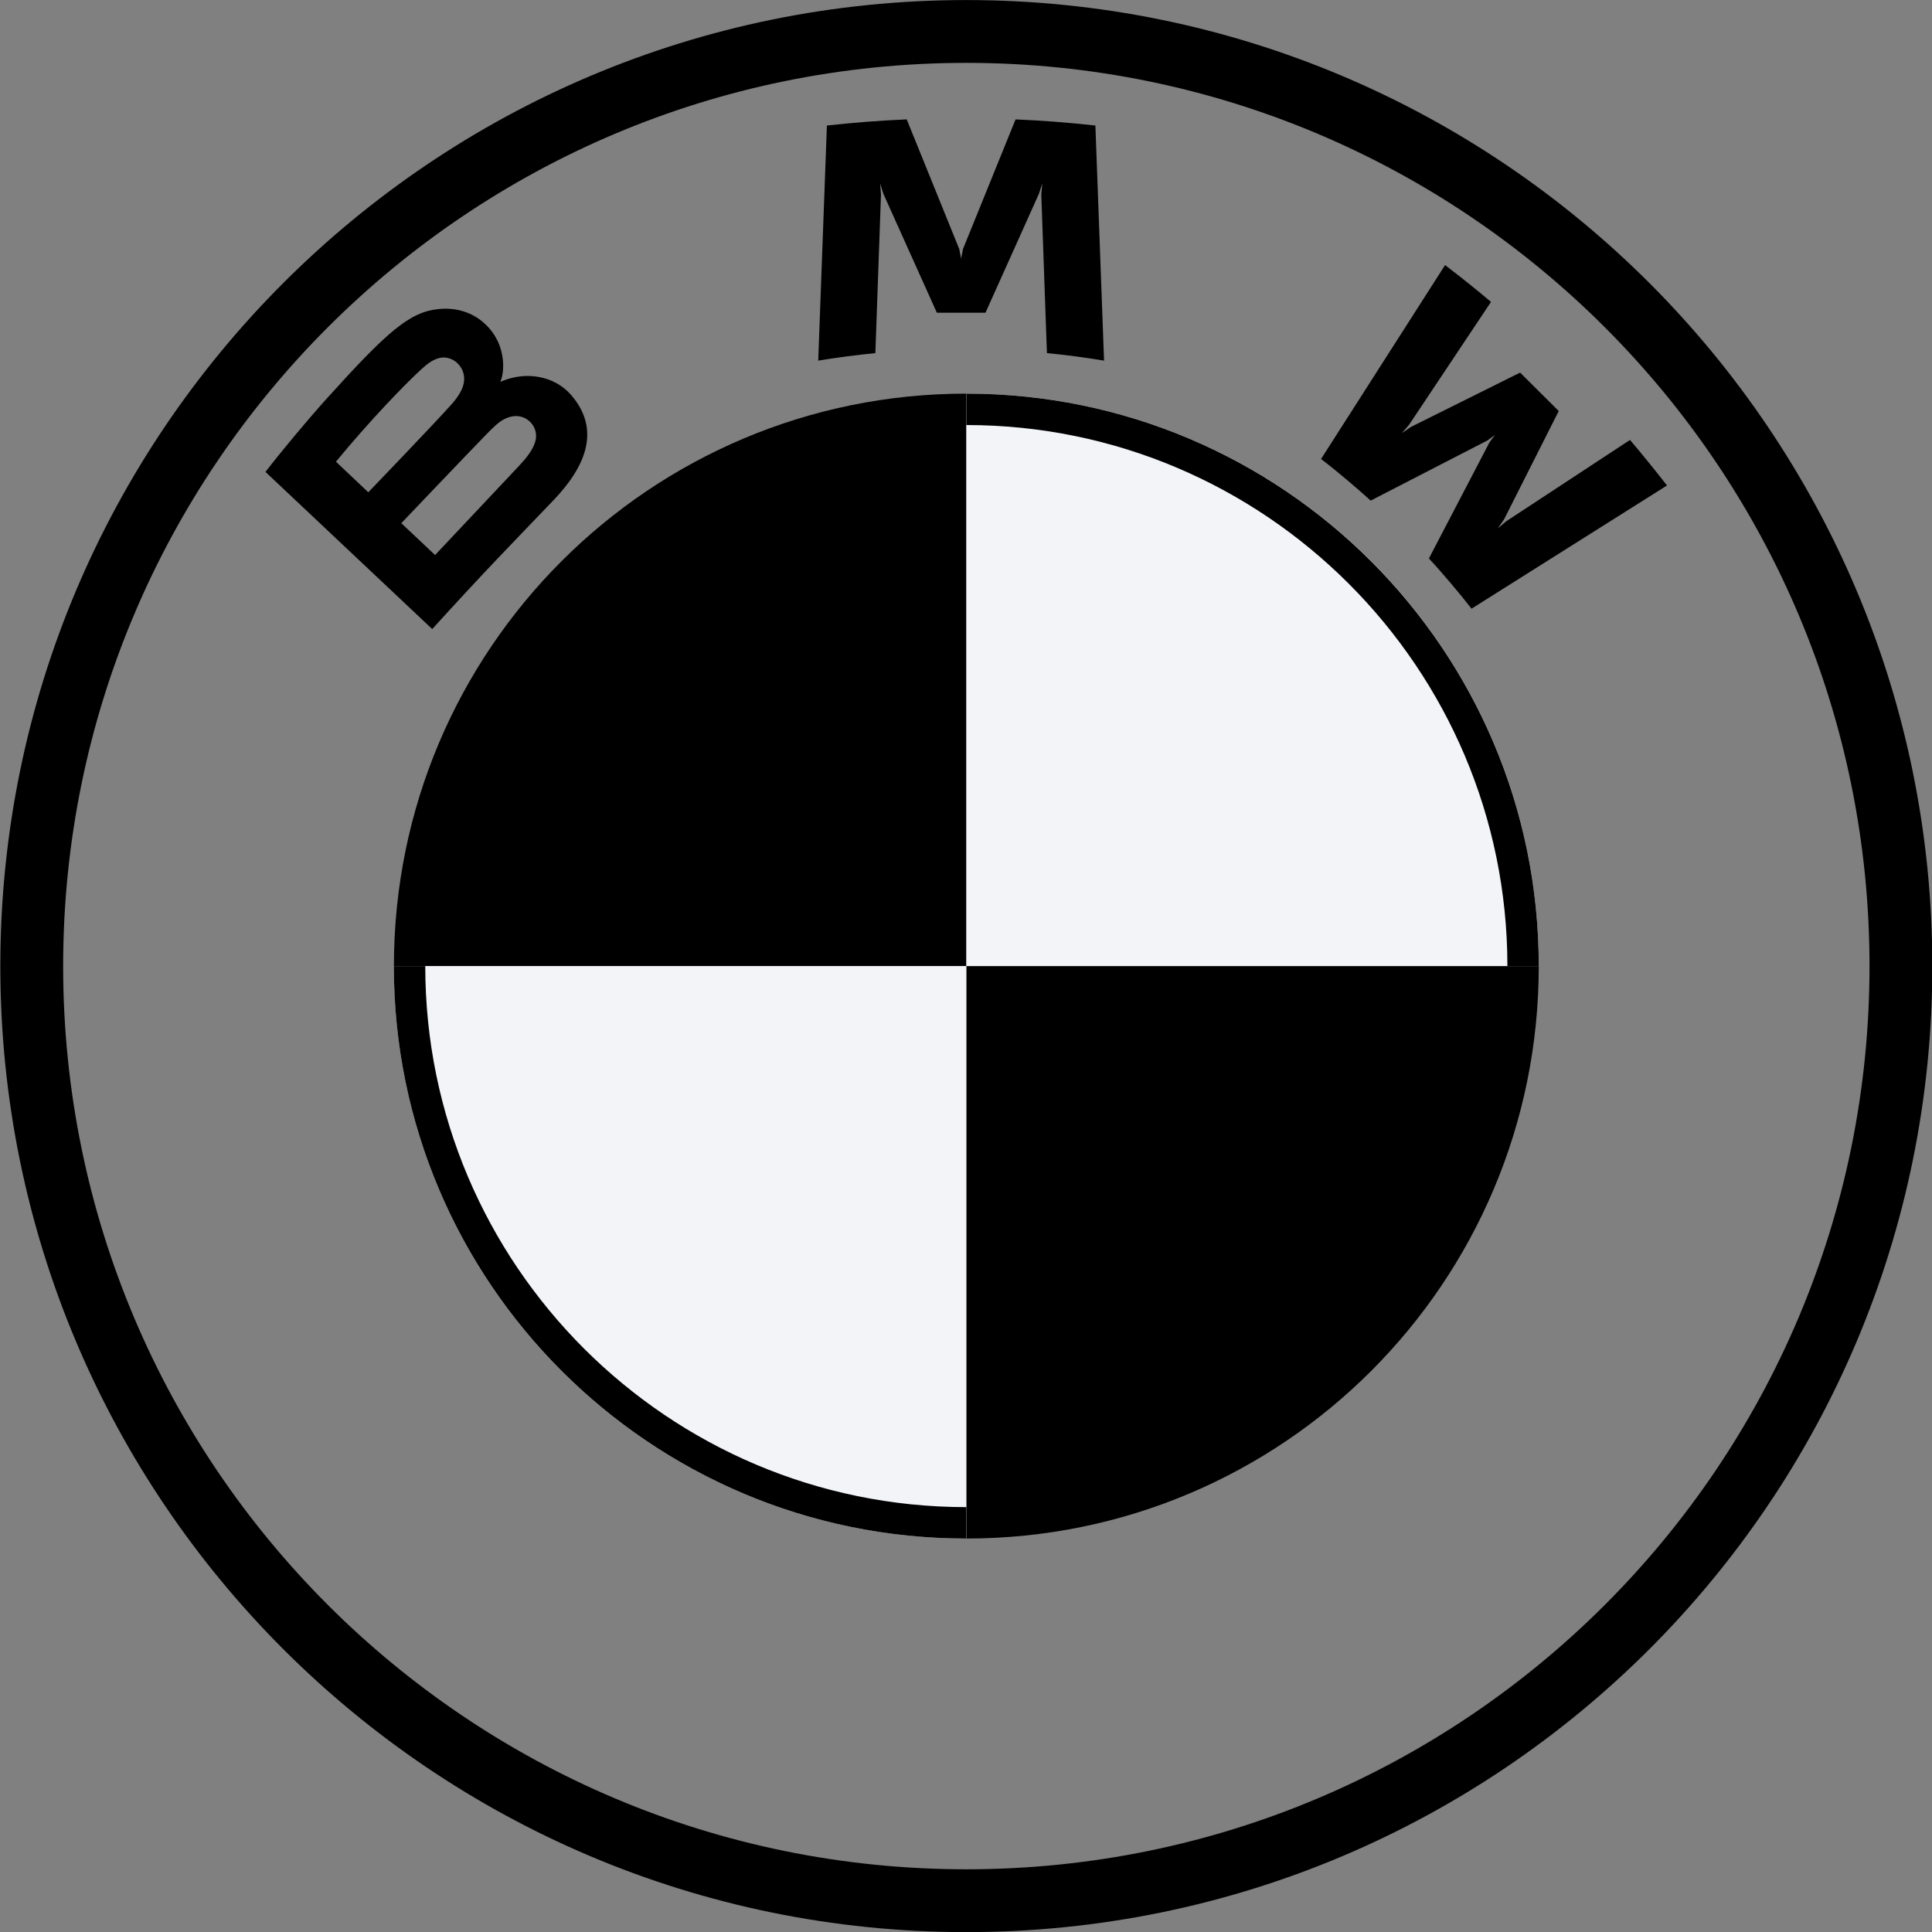 <svg width="35" height="35" viewBox="0 0 35 35" fill="none" xmlns="http://www.w3.org/2000/svg">
<rect x="0" y="0" width="35" height="35" fill="#808080" stroke="none"/>
<g clip-path="url(#clip0_895_290)">
<path d="M27.876 17.502C27.876 23.233 23.237 27.872 17.506 27.872V17.502H27.876ZM17.506 7.131V17.502H7.136C7.136 11.771 11.775 7.131 17.506 7.131Z" fill="black"/>
<path d="M17.506 7.131C23.237 7.131 27.876 11.77 27.876 17.501H17.506V7.131ZM7.136 17.501H17.506V27.871C11.775 27.871 7.136 23.232 7.136 17.501Z" fill="#F2F4F8"/>
<path d="M17.506 7.131V7.7C22.91 7.7 27.308 12.096 27.308 17.502H27.876C27.876 11.774 23.233 7.131 17.506 7.131ZM17.506 27.303C12.102 27.303 7.704 22.907 7.704 17.502H7.135C7.135 23.229 11.779 27.872 17.506 27.872M17.506 0.001C7.841 0.001 0.006 7.837 0.006 17.502C0.006 27.166 7.841 35.002 17.506 35.002C27.171 35.002 35.006 27.166 35.006 17.502C35.006 7.837 27.171 0.001 17.506 0.001V0.001ZM33.868 17.502C33.868 26.538 26.543 33.864 17.506 33.864C8.469 33.864 1.144 26.538 1.144 17.502C1.144 8.465 8.47 1.139 17.506 1.139C26.542 1.139 33.868 8.465 33.868 17.502V17.502Z" fill="black"/>
<path d="M10.029 9.06C10.588 8.475 10.905 7.799 10.345 7.154C10.041 6.804 9.53 6.727 9.107 6.9L9.064 6.916L9.078 6.879C9.14 6.713 9.181 6.182 8.725 5.815C8.503 5.637 8.225 5.57 7.943 5.599C7.418 5.652 7.014 6.008 5.914 7.226C5.582 7.594 5.098 8.174 4.809 8.549L7.83 11.396C8.831 10.295 9.239 9.886 10.029 9.06ZM6.086 8.364C6.695 7.624 7.342 6.954 7.635 6.688C7.727 6.604 7.828 6.521 7.95 6.488C8.148 6.434 8.353 6.574 8.399 6.776C8.446 6.979 8.317 7.172 8.174 7.331C7.852 7.692 6.672 8.918 6.672 8.918L6.086 8.364ZM7.27 9.478C7.27 9.478 8.419 8.272 8.794 7.886C8.943 7.733 9.039 7.64 9.142 7.59C9.274 7.525 9.419 7.512 9.549 7.598C9.676 7.683 9.735 7.829 9.703 7.974C9.665 8.146 9.523 8.31 9.406 8.436C9.247 8.604 7.884 10.053 7.882 10.055L7.27 9.478V9.478ZM17.853 5.665L18.82 3.513L18.882 3.322L18.864 3.521L18.966 6.397C19.305 6.429 19.656 6.476 20.001 6.533L19.844 2.274C19.361 2.221 18.88 2.183 18.398 2.163L17.445 4.512L17.412 4.686L17.378 4.512L16.426 2.163C15.945 2.183 15.464 2.221 14.98 2.274L14.823 6.533C15.168 6.476 15.519 6.43 15.858 6.397L15.96 3.521L15.943 3.322L16.004 3.513L16.972 5.665H17.853H17.853ZM25.886 10.117C26.124 10.371 26.466 10.779 26.658 11.027L30.199 8.795C30.022 8.566 29.74 8.216 29.529 7.97L27.287 9.443L27.134 9.573L27.248 9.408L28.238 7.446L27.538 6.75L25.561 7.734L25.395 7.847L25.527 7.695L27.011 5.469C26.75 5.249 26.499 5.047 26.179 4.802L23.932 8.315C24.217 8.532 24.592 8.851 24.831 9.069L26.947 7.979L27.083 7.88L26.983 8.014L25.886 10.117Z" fill="black"/>
</g>
<defs>
<clipPath id="clip0_895_290">
<rect width="35" height="35" fill="white"/>
</clipPath>
</defs>
</svg>
